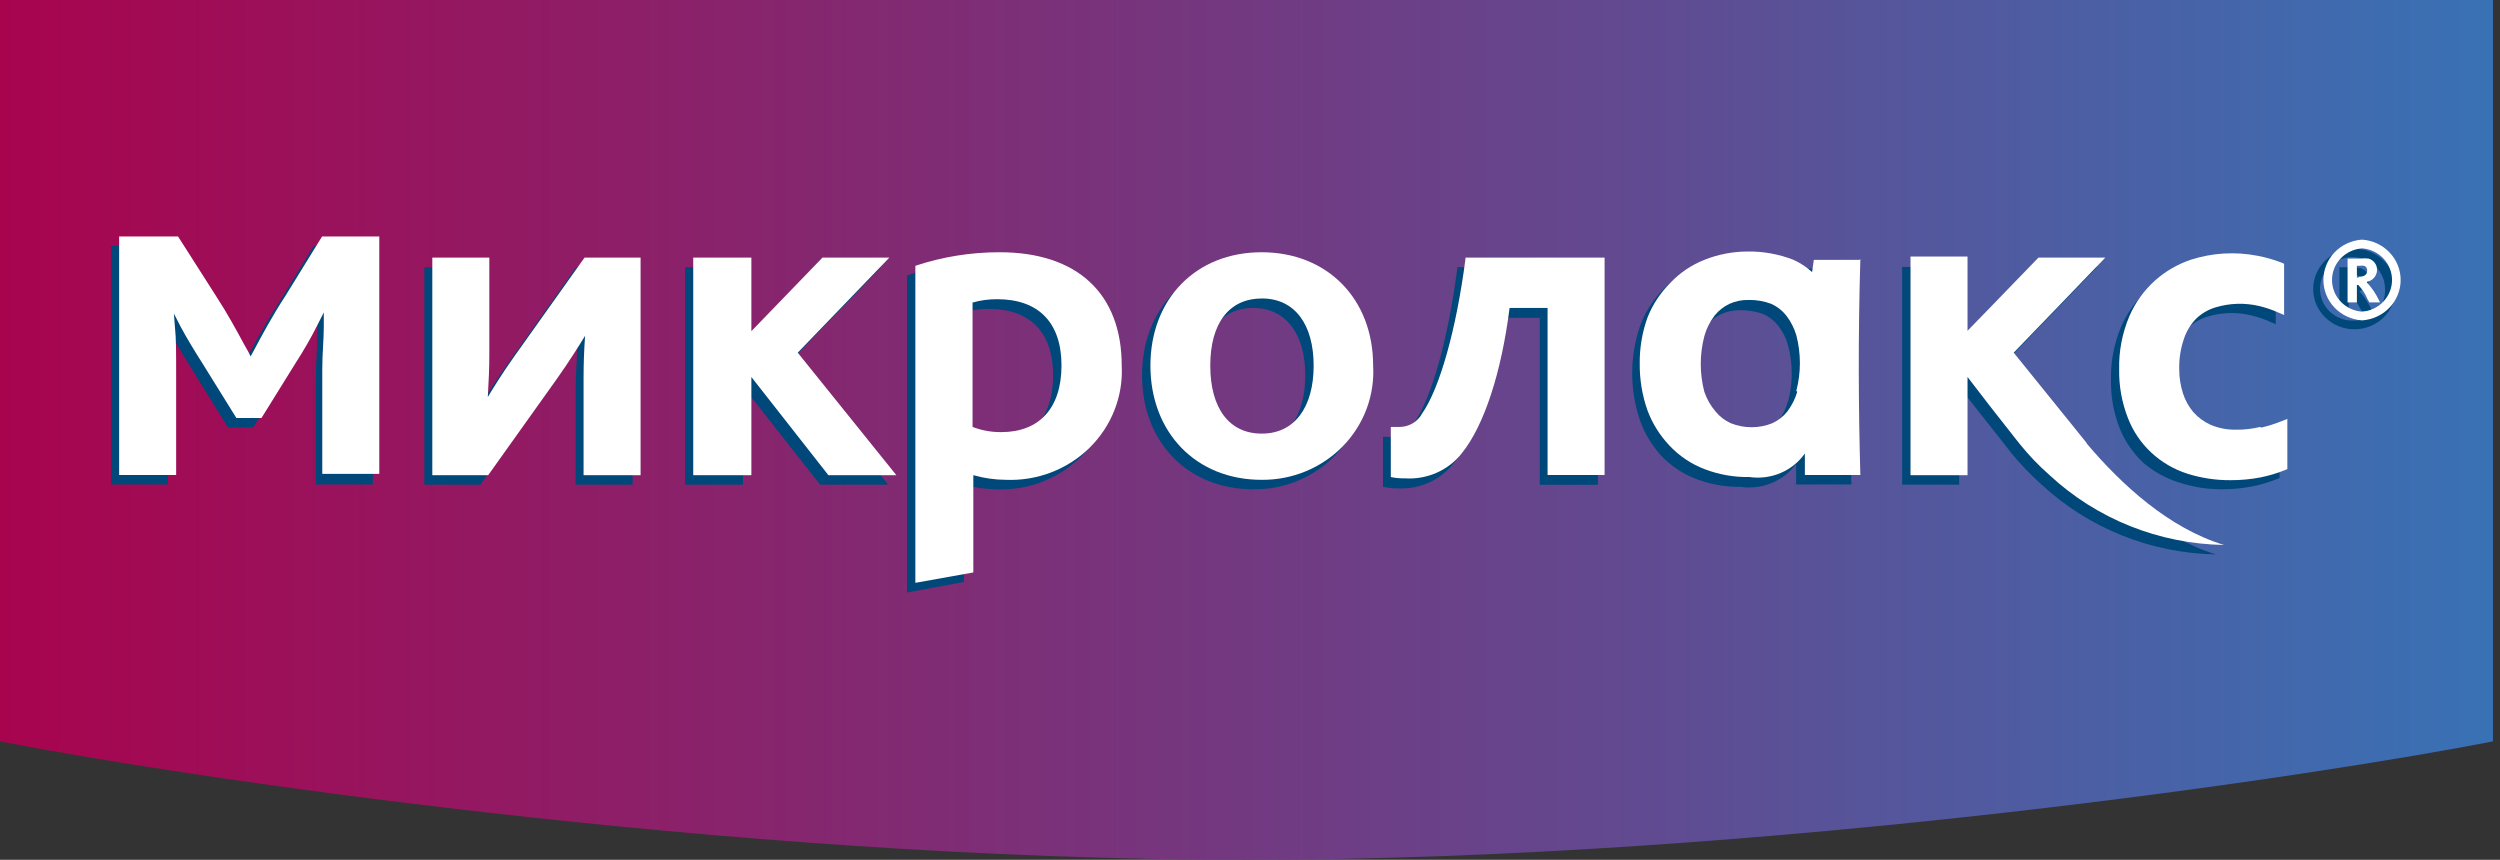 <svg width="189" height="65" viewBox="0 0 189 65" fill="none" xmlns="http://www.w3.org/2000/svg">
<rect x="0" y="0" width="189" height="65" fill="#333333" stroke="none"/>
<path d="M0 0V56.047C12.513 58.503 54.677 65 94.24 65C133.804 65 175.954 58.503 188.467 56.047V0H0Z" fill="url(#paint0_linear_2532_1459)"/>
<path d="M170.265 33.005C169.663 33.144 169.046 33.215 168.426 33.215C167.764 33.23 167.106 33.1 166.501 32.836C165.996 32.615 165.549 32.284 165.194 31.868C164.838 31.456 164.57 30.979 164.404 30.465C164.217 29.864 164.125 29.24 164.131 28.612C164.11 27.817 164.231 27.024 164.49 26.269C164.685 25.704 165.009 25.191 165.438 24.767C165.845 24.387 166.337 24.103 166.875 23.939C167.952 23.614 169.099 23.58 170.193 23.841C170.687 23.96 171.168 24.125 171.63 24.332L172.047 24.515V20.656H171.86C171.277 20.418 170.67 20.239 170.05 20.123C168.375 19.795 166.641 19.901 165.022 20.431C164.017 20.756 163.092 21.282 162.307 21.975C161.463 22.741 160.797 23.674 160.353 24.711C159.816 25.988 159.557 27.359 159.591 28.739C159.571 29.985 159.795 31.224 160.252 32.387C160.651 33.381 161.269 34.277 162.062 35.011C162.851 35.677 163.77 36.178 164.763 36.485C165.814 36.828 166.916 36.998 168.024 36.99C168.791 36.988 169.556 36.913 170.308 36.766C170.933 36.641 171.544 36.458 172.133 36.218L172.334 36.134V32.275L171.903 32.443C171.393 32.645 170.87 32.814 170.337 32.949" fill="#004879"/>
<path d="M139.953 20.305H136.491L136.376 21.231C135.95 20.847 135.465 20.53 134.939 20.291C133.863 19.862 132.711 19.643 131.549 19.646C130.403 19.627 129.265 19.833 128.202 20.249C127.217 20.64 126.334 21.239 125.616 22.003C124.882 22.787 124.32 23.709 123.964 24.712C123.204 26.991 123.204 29.448 123.964 31.728C124.314 32.732 124.866 33.658 125.587 34.45C126.307 35.209 127.19 35.804 128.173 36.19C129.26 36.614 130.422 36.824 131.592 36.808C132.386 36.921 133.196 36.821 133.936 36.516C134.675 36.212 135.315 35.716 135.787 35.082V36.625H139.967C139.824 31.602 139.809 26.101 139.967 20.305H139.953ZM135.169 30.339C135.023 30.882 134.769 31.392 134.422 31.84C134.122 32.214 133.739 32.516 133.301 32.724C132.286 33.115 131.156 33.115 130.141 32.724C129.703 32.511 129.316 32.21 129.006 31.84C128.659 31.392 128.405 30.882 128.259 30.339C127.876 28.96 127.876 27.507 128.259 26.129C128.405 25.585 128.659 25.075 129.006 24.627C129.302 24.25 129.686 23.947 130.127 23.743C130.577 23.543 131.068 23.442 131.563 23.448C132.156 23.444 132.745 23.543 133.301 23.743C133.748 23.943 134.138 24.246 134.436 24.627C134.784 25.075 135.038 25.585 135.183 26.129C135.548 27.509 135.548 28.958 135.183 30.339" fill="#004879"/>
<path d="M61.544 20.193L56.171 25.75V20.193H51.79V36.639H56.171V29.23L61.975 36.611L62.004 36.639H67.147L59.691 27.378L66.615 20.193H61.544Z" fill="#004879"/>
<path d="M23.719 18.593L20.946 23.097C19.955 24.613 19.093 26.241 18.576 27.209L18.331 27.658L18.13 27.293C18.044 27.125 17.929 26.942 17.828 26.732C17.297 25.75 16.564 24.388 15.717 23.097L12.844 18.593H8.39V36.625H12.7V28.865C12.7 27.462 12.7 26.255 12.599 25.511L12.527 24.43L13.03 25.399C13.447 26.213 14.136 27.321 14.625 28.107L17.239 32.317H19.136L21.75 28.107C22.34 27.199 22.882 26.262 23.374 25.3L23.977 24.416V25.497C23.977 26.437 23.877 27.56 23.877 28.71V36.625H28.186V18.593H23.719Z" fill="#004879"/>
<path d="M43.572 20.193L38.343 27.56C37.337 28.963 36.605 30.198 36.274 30.746C36.346 29.553 36.389 28.5 36.389 27.504V20.193H32.08V36.639H36.318L41.561 29.286C42.466 28.009 43.213 26.802 43.63 26.101C43.63 27.279 43.515 28.346 43.515 29.328V36.639H47.825V20.193H43.572Z" fill="#004879"/>
<path d="M94.744 19.786C89.802 19.786 86.34 23.308 86.34 28.374C86.34 33.44 89.802 36.99 94.744 36.99C95.889 37.006 97.026 36.79 98.083 36.358C99.139 35.926 100.094 35.285 100.886 34.477C101.679 33.669 102.292 32.71 102.689 31.66C103.085 30.61 103.256 29.491 103.191 28.374C103.267 27.256 103.104 26.134 102.711 25.081C102.318 24.027 101.705 23.066 100.91 22.257C100.114 21.449 99.155 20.812 98.094 20.386C97.032 19.961 95.891 19.756 94.744 19.786ZM94.744 33.496C92.33 33.496 90.836 31.532 90.836 28.374C90.836 25.217 92.273 23.28 94.744 23.28C97.215 23.28 98.68 25.259 98.68 28.374C98.68 31.489 97.243 33.496 94.773 33.496" fill="#004879"/>
<path d="M110.172 20.193V20.277C109.483 25.61 108.233 30.1 106.882 31.994C106.725 32.296 106.487 32.55 106.193 32.73C105.9 32.911 105.562 33.011 105.216 33.019C105.034 33.035 104.852 33.035 104.67 33.019H104.555V36.808H104.627C104.979 36.894 105.342 36.931 105.704 36.92C106.517 36.962 107.328 36.807 108.065 36.469C108.802 36.131 109.442 35.621 109.928 34.983C111.609 32.921 112.916 28.921 113.534 24.024H116.407V36.653H120.803V20.193H110.172Z" fill="#004879"/>
<path d="M74.904 19.786C72.748 19.785 70.607 20.136 68.569 20.824V44.792L72.879 43.992V36.639C73.682 36.866 74.513 36.984 75.35 36.99C76.518 37.038 77.683 36.848 78.772 36.431C79.861 36.014 80.848 35.38 81.672 34.569C82.495 33.758 83.136 32.788 83.554 31.721C83.972 30.655 84.157 29.515 84.098 28.374C84.098 22.915 80.751 19.786 74.89 19.786H74.904ZM75.034 33.383C74.297 33.397 73.564 33.268 72.879 33.005V23.603C73.486 23.432 74.115 23.347 74.746 23.35C77.878 23.35 79.616 25.132 79.616 28.374C79.616 31.615 77.935 33.383 75.034 33.383Z" fill="#004879"/>
<path d="M157.15 34.24L155.929 32.724L151.619 27.378L155.138 23.715L158.543 20.193H153.472L151.719 22.003L149.981 23.855L148.113 25.792V20.179H143.804V36.639H148.113V29.23L149.794 31.377L151.734 33.833L152.078 34.282C152.772 35.123 153.531 35.911 154.348 36.639C157.915 39.946 162.62 41.828 167.536 41.916C163.384 40.653 159.793 37.355 157.15 34.24Z" fill="#004879"/>
<path d="M178.325 22.017C178.535 21.976 178.726 21.866 178.864 21.705C179.002 21.545 179.081 21.343 179.086 21.133C179.096 20.94 179.037 20.749 178.919 20.593C178.801 20.437 178.632 20.325 178.44 20.277C178.257 20.23 178.069 20.206 177.879 20.207H176.859V23.519H177.563V22.2H177.693C177.822 22.2 178.066 22.677 178.411 23.28L178.555 23.519H179.359L179.244 23.322C179.019 22.848 178.724 22.408 178.368 22.017H178.325ZM177.75 21.652H177.606V20.768H177.75C177.879 20.749 178.01 20.749 178.138 20.768C178.218 20.794 178.285 20.846 178.33 20.915C178.375 20.984 178.393 21.066 178.382 21.147C178.382 21.554 177.98 21.61 177.75 21.61V21.652ZM177.994 18.804C177.168 18.804 176.375 19.125 175.79 19.696C175.205 20.267 174.877 21.041 174.877 21.849C174.877 22.657 175.205 23.431 175.79 24.002C176.375 24.573 177.168 24.894 177.994 24.894C178.821 24.894 179.614 24.573 180.199 24.002C180.783 23.431 181.112 22.657 181.112 21.849C181.112 21.041 180.783 20.267 180.199 19.696C179.614 19.125 178.821 18.804 177.994 18.804ZM177.994 24.234C177.503 24.262 177.015 24.146 176.593 23.9C176.17 23.654 175.833 23.29 175.625 22.855C175.417 22.419 175.347 21.933 175.425 21.459C175.503 20.984 175.725 20.544 176.062 20.194C176.399 19.844 176.836 19.601 177.316 19.497C177.796 19.392 178.297 19.431 178.755 19.608C179.212 19.784 179.604 20.091 179.881 20.488C180.158 20.885 180.306 21.354 180.307 21.835C180.327 22.143 180.282 22.452 180.174 22.742C180.067 23.033 179.9 23.299 179.683 23.524C179.466 23.749 179.204 23.928 178.914 24.05C178.624 24.172 178.311 24.235 177.994 24.234Z" fill="#004879"/>
<path d="M170.883 32.274C170.282 32.421 169.664 32.492 169.044 32.485C168.388 32.498 167.736 32.374 167.134 32.12C166.627 31.894 166.176 31.564 165.812 31.152C165.464 30.737 165.201 30.26 165.036 29.748C164.843 29.149 164.746 28.524 164.749 27.896C164.732 27.104 164.858 26.316 165.122 25.567C165.314 25.004 165.633 24.491 166.056 24.065C166.463 23.684 166.955 23.401 167.493 23.237C168.569 22.912 169.717 22.878 170.811 23.139C171.305 23.259 171.786 23.424 172.248 23.63L172.679 23.813V19.94L172.492 19.855C171.901 19.629 171.291 19.455 170.668 19.336C168.994 19.011 167.262 19.112 165.64 19.631C164.641 19.966 163.722 20.496 162.939 21.189C162.088 21.951 161.416 22.884 160.971 23.925C160.436 25.197 160.176 26.564 160.209 27.938C160.189 29.189 160.413 30.432 160.87 31.601C161.248 32.587 161.849 33.478 162.627 34.207C163.405 34.935 164.342 35.484 165.367 35.811C166.42 36.144 167.521 36.31 168.628 36.302C169.39 36.305 170.15 36.234 170.898 36.091C171.526 35.965 172.142 35.781 172.736 35.544L172.923 35.46V31.671L172.492 31.839C171.985 32.045 171.461 32.209 170.926 32.331" fill="white"/>
<path d="M140.571 19.645H137.123L136.994 20.572C136.572 20.182 136.087 19.864 135.557 19.631C134.465 19.209 133.298 18.999 132.124 19.014C131 19.016 129.888 19.23 128.848 19.645C127.864 20.036 126.981 20.635 126.262 21.399C125.508 22.154 124.921 23.052 124.539 24.038C124.141 25.156 123.947 26.334 123.964 27.518C123.955 28.701 124.149 29.877 124.539 30.998C124.905 31.991 125.471 32.903 126.205 33.678C126.935 34.462 127.839 35.071 128.848 35.46C129.936 35.88 131.098 36.085 132.267 36.064C133.065 36.178 133.88 36.072 134.619 35.757C135.358 35.442 135.992 34.931 136.448 34.282V35.909H140.643C140.499 30.886 140.47 25.371 140.643 19.589L140.571 19.645ZM135.873 29.623C135.711 30.163 135.453 30.671 135.112 31.124C134.811 31.494 134.428 31.791 133.991 31.994C132.984 32.4 131.853 32.4 130.845 31.994C130.402 31.795 130.013 31.497 129.71 31.124C129.328 30.682 129.035 30.172 128.848 29.623C128.487 28.242 128.487 26.794 128.848 25.413C129.004 24.85 129.267 24.322 129.624 23.855C129.924 23.481 130.307 23.178 130.745 22.971C131.194 22.767 131.686 22.667 132.181 22.677C132.77 22.663 133.356 22.763 133.905 22.971C134.352 23.171 134.741 23.474 135.04 23.855C135.384 24.302 135.642 24.806 135.801 25.343C136.163 26.724 136.163 28.171 135.801 29.552" fill="white"/>
<path d="M62.176 19.477L56.804 25.035V19.477H52.408V35.924H56.804V28.501L62.593 35.882L62.622 35.924H67.765L60.309 26.662L67.233 19.477H62.176Z" fill="white"/>
<path d="M24.35 17.877L21.578 22.368C20.572 23.898 19.71 25.525 19.193 26.494L18.948 26.943L18.762 26.578L18.446 26.017C17.914 25.034 17.181 23.673 16.334 22.382L13.461 17.877H9.007V35.91H13.317V28.149C13.317 26.746 13.317 25.539 13.231 24.796L13.145 23.701L13.648 24.683C14.079 25.497 14.754 26.606 15.257 27.392L17.871 31.602H19.767L22.382 27.392C22.968 26.485 23.506 25.548 23.991 24.585L24.479 23.617V24.697C24.479 25.638 24.364 26.76 24.364 27.911V35.825H28.674V17.877H24.35Z" fill="white"/>
<path d="M44.19 19.477L38.961 26.831C37.955 28.234 37.208 29.469 36.878 30.016C36.95 28.837 36.993 27.785 36.993 26.789V19.477H32.683V35.924H36.907L42.15 28.571C43.055 27.294 43.802 26.087 44.233 25.385C44.147 26.564 44.118 27.631 44.118 28.613V35.924H48.428V19.477H44.19Z" fill="white"/>
<path d="M95.376 19.07C90.419 19.07 86.972 22.592 86.972 27.644C86.972 32.696 90.419 36.274 95.376 36.274C96.521 36.285 97.656 36.067 98.711 35.632C99.766 35.197 100.719 34.556 101.509 33.746C102.3 32.937 102.912 31.978 103.308 30.928C103.703 29.878 103.874 28.761 103.809 27.644C103.809 22.592 100.346 19.07 95.376 19.07ZM95.376 32.78C92.934 32.78 91.497 30.871 91.497 27.644C91.497 24.416 92.934 22.564 95.404 22.564C97.875 22.564 99.312 24.515 99.312 27.644C99.312 30.773 97.875 32.78 95.404 32.78" fill="white"/>
<path d="M110.791 19.477V19.562C110.101 24.894 108.837 29.385 107.501 31.279C107.342 31.571 107.107 31.817 106.819 31.992C106.532 32.167 106.202 32.265 105.863 32.276H105.317H105.145V36.064C105.499 36.139 105.861 36.172 106.222 36.163C107.048 36.217 107.874 36.069 108.626 35.733C109.378 35.398 110.034 34.885 110.532 34.24C112.199 32.163 113.506 28.178 114.124 23.28H116.997V35.91H121.307V19.477H110.791Z" fill="white"/>
<path d="M75.522 19.07C73.372 19.071 71.237 19.417 69.201 20.094V44.062L73.583 43.276V35.923C74.381 36.151 75.208 36.27 76.039 36.274C77.21 36.322 78.377 36.132 79.467 35.714C80.558 35.297 81.547 34.661 82.372 33.849C83.197 33.037 83.839 32.065 84.257 30.997C84.676 29.928 84.862 28.786 84.802 27.644C84.802 22.199 81.441 19.07 75.58 19.07H75.522ZM75.723 32.668C74.971 32.678 74.225 32.545 73.525 32.275V22.873C74.132 22.7 74.761 22.615 75.393 22.62C78.525 22.62 80.249 24.402 80.249 27.63C80.249 30.857 78.568 32.668 75.695 32.668" fill="white"/>
<path d="M157.767 33.51L156.546 31.994L152.236 26.662L155.77 23L159.16 19.477H154.103L152.351 21.288L150.627 23.07L148.745 25.006V19.393H144.435V35.924H148.745V28.5L150.397 30.647L152.336 33.117L152.681 33.552C153.366 34.406 154.125 35.199 154.951 35.924C158.515 39.235 163.221 41.118 168.139 41.2C163.973 39.937 160.381 36.639 157.738 33.51" fill="white"/>
<path d="M178.942 21.302C179.156 21.262 179.35 21.151 179.489 20.987C179.628 20.823 179.704 20.616 179.704 20.404C179.708 20.211 179.647 20.023 179.53 19.868C179.413 19.713 179.247 19.6 179.057 19.548C178.871 19.524 178.683 19.524 178.497 19.548H177.477V22.859H178.181V21.54H178.281C178.583 21.855 178.821 22.221 178.985 22.621L179.129 22.859H179.933L179.833 22.663C179.604 22.187 179.304 21.747 178.942 21.358V21.302ZM178.324 20.979H178.181V20.095H178.339C178.467 20.076 178.598 20.076 178.727 20.095C178.804 20.123 178.868 20.176 178.91 20.245C178.952 20.314 178.968 20.394 178.957 20.474C178.957 20.867 178.569 20.923 178.324 20.923V20.979ZM178.569 18.116C177.777 18.169 177.035 18.513 176.492 19.08C175.95 19.646 175.649 20.393 175.649 21.168C175.649 21.944 175.95 22.69 176.492 23.257C177.035 23.824 177.777 24.168 178.569 24.221C179.361 24.168 180.103 23.824 180.645 23.257C181.187 22.69 181.488 21.944 181.488 21.168C181.488 20.393 181.187 19.646 180.645 19.08C180.103 18.513 179.361 18.169 178.569 18.116ZM178.569 23.561C177.951 23.515 177.375 23.243 176.954 22.799C176.534 22.355 176.3 21.773 176.3 21.168C176.3 20.564 176.534 19.981 176.954 19.538C177.375 19.094 177.951 18.822 178.569 18.776C179.186 18.822 179.763 19.094 180.183 19.538C180.604 19.981 180.838 20.564 180.838 21.168C180.838 21.773 180.604 22.355 180.183 22.799C179.763 23.243 179.186 23.515 178.569 23.561Z" fill="white"/>
<defs>
<linearGradient id="paint0_linear_2532_1459" x1="0" y1="32.5" x2="188.467" y2="32.5" gradientUnits="userSpaceOnUse">
<stop stop-color="#A8044E"/>
<stop offset="0.62" stop-color="#65468D"/>
<stop offset="1" stop-color="#3971B5"/>
</linearGradient>
</defs>
</svg>
